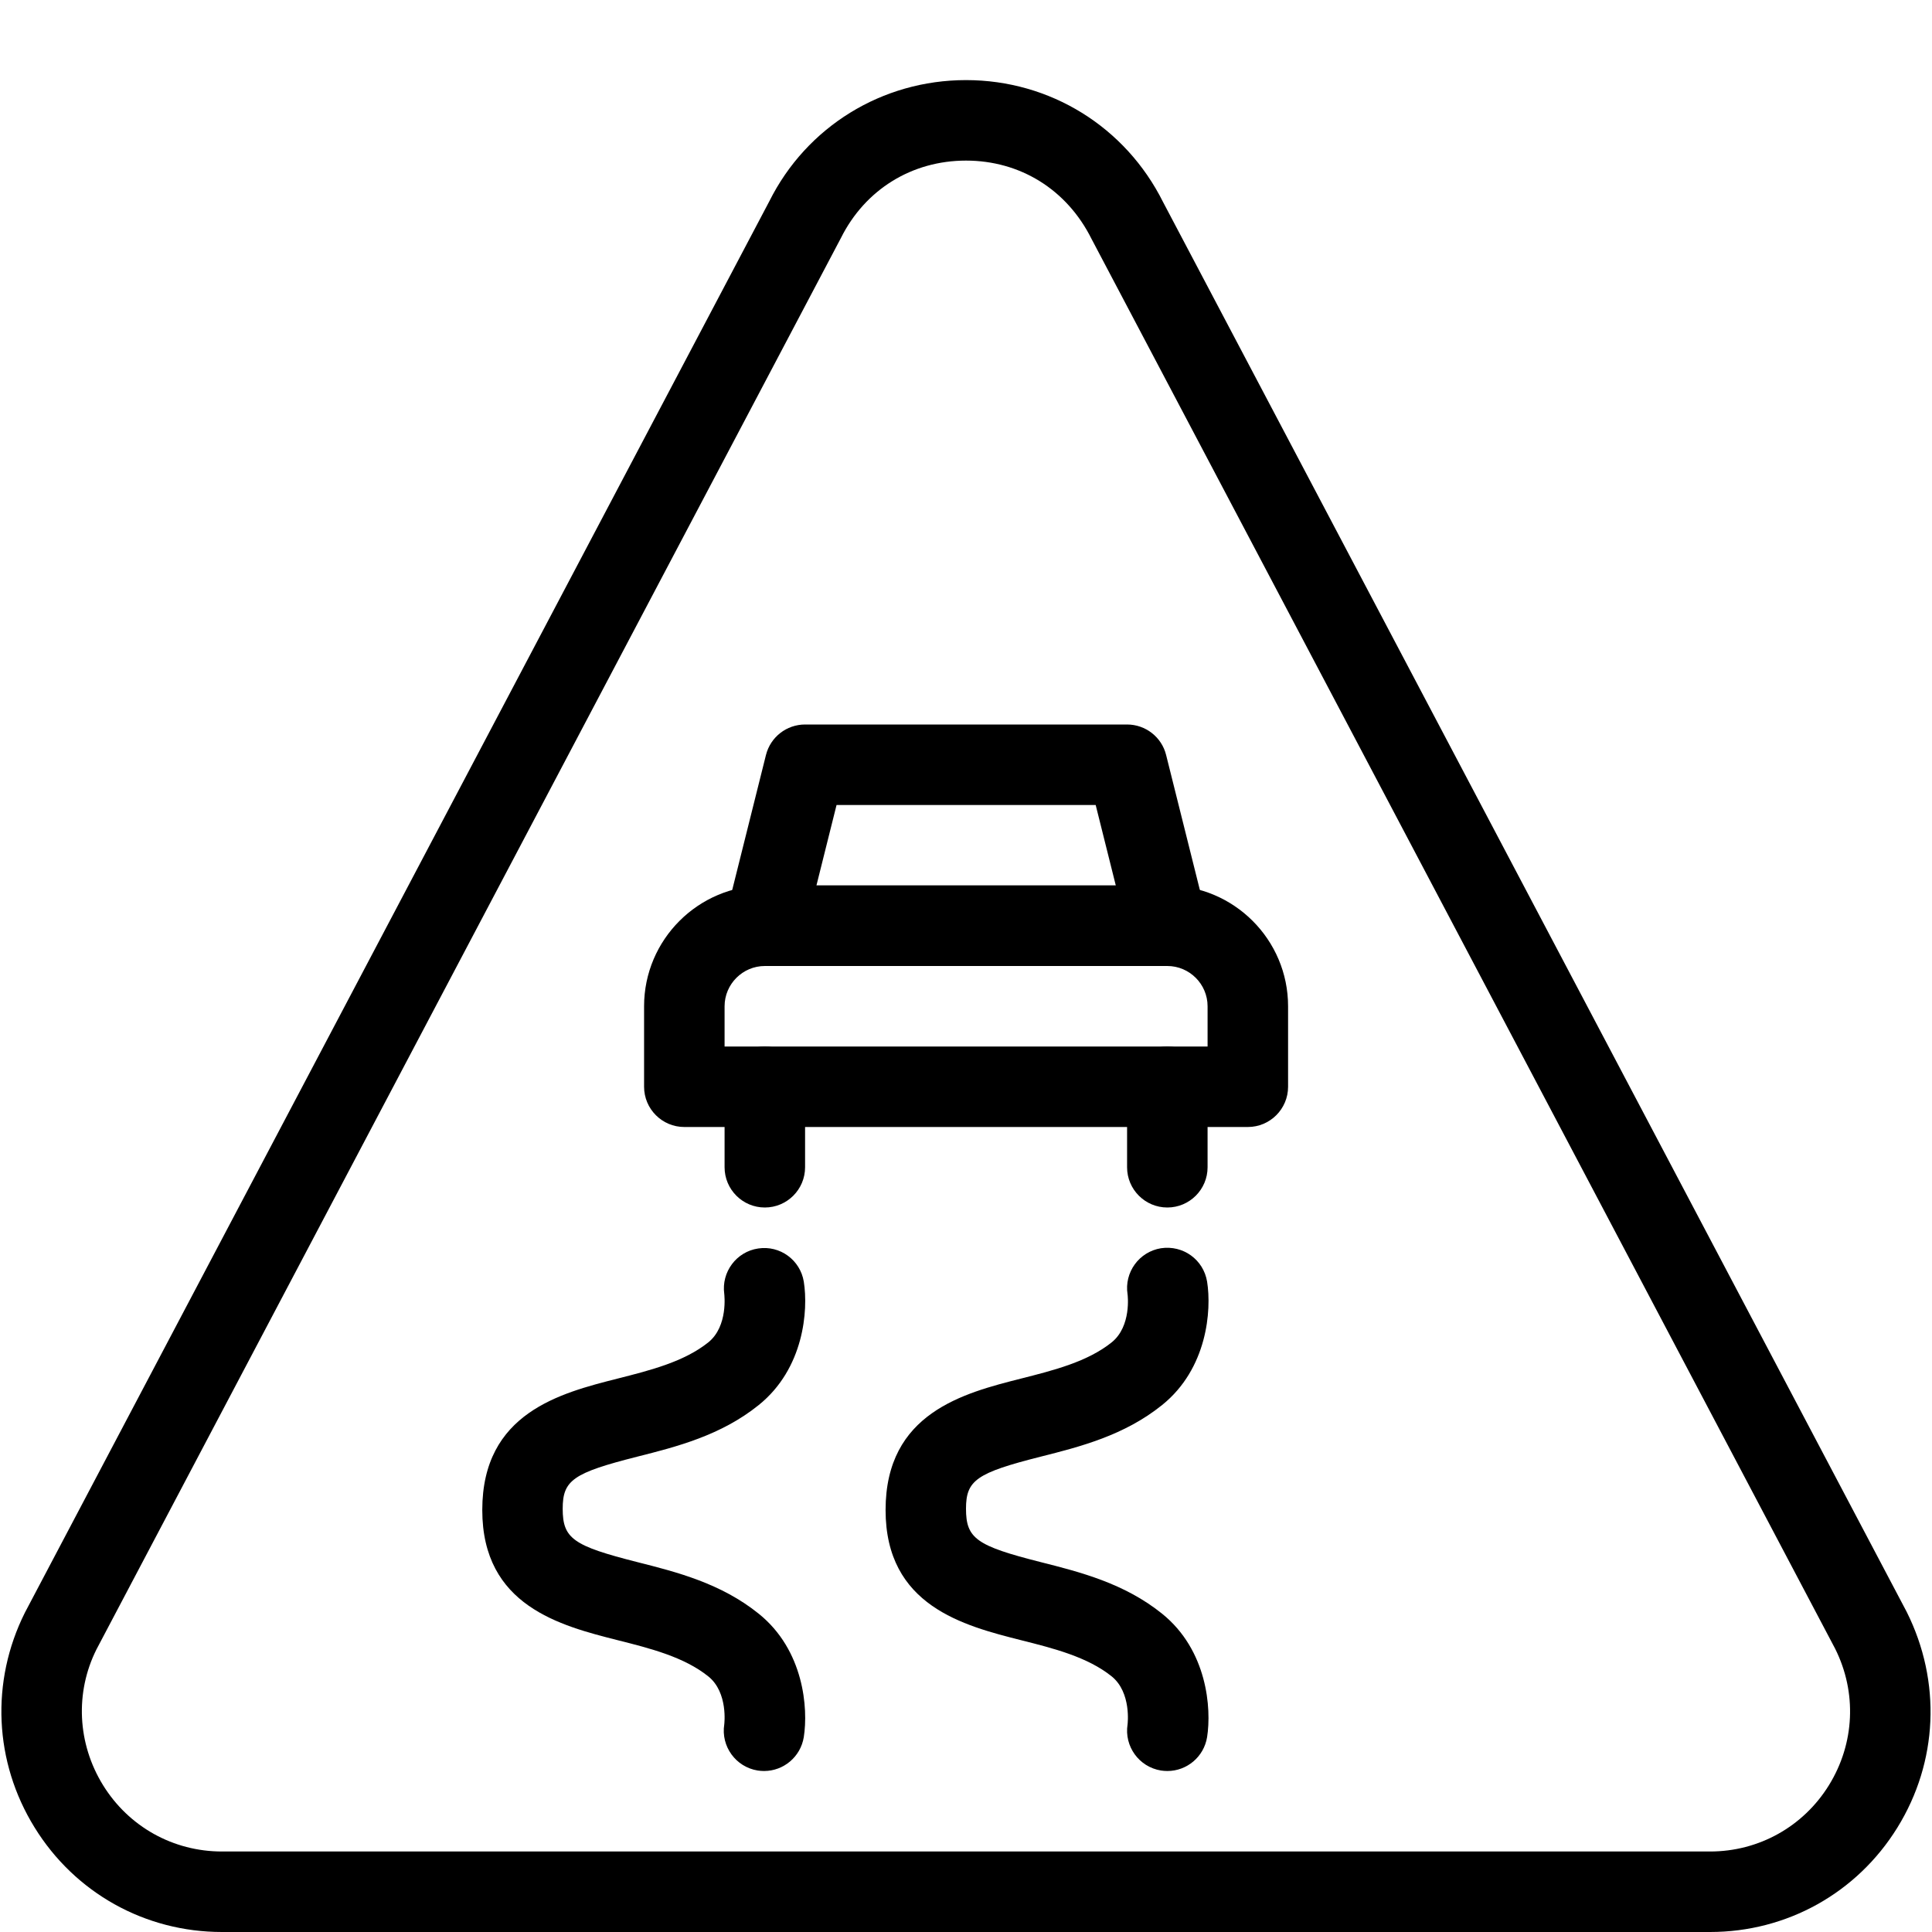 <?xml version="1.0" encoding="iso-8859-1"?>
<!-- Generator: Adobe Illustrator 19.2.1, SVG Export Plug-In . SVG Version: 6.00 Build 0)  -->
<svg version="1.1" xmlns="http://www.w3.org/2000/svg" xmlns:xlink="http://www.w3.org/1999/xlink" x="0px" y="0px"
	 viewBox="0 0 24 24" style="enable-background:new 0 0 24 24;" xml:space="preserve">
<g id="Snowflake_1">
</g>
<g id="Snowflake_2">
</g>
<g id="Snowflake_3">
</g>
<g id="Snowflake_4">
</g>
<g id="Winter_Cap_1">
</g>
<g id="Winter_Cap_2">
</g>
<g id="Glowes">
</g>
<g id="Sweater_1">
</g>
<g id="Sweater_2">
</g>
<g id="Sweater_3">
</g>
<g id="Scarf">
</g>
<g id="Winter_Socks">
</g>
<g id="Winter_Sock">
</g>
<g id="Winter_Coat">
</g>
<g id="Winter_Calendar">
</g>
<g id="Thermometer_1">
</g>
<g id="Thermometer_2">
</g>
<g id="Cold">
</g>
<g id="Icicle">
</g>
<g id="Snowing">
</g>
<g id="Snow_Shoes_1">
</g>
<g id="Snow_Shoes_2">
</g>
<g id="Sledge">
</g>
<g id="Snow_Boots">
</g>
<g id="Snowcapped_Mountains">
</g>
<g id="Skis">
</g>
<g id="Sky_Glasses">
</g>
<g id="Snowboard">
</g>
<g id="Ice_Skate">
</g>
<g id="Wooden_House">
</g>
<g id="Snowcapped_House">
</g>
<g id="Hot_Drink">
</g>
<g id="Hot_Chocolate">
</g>
<g id="Lantern">
</g>
<g id="Snow_Shovel">
</g>
<g id="Snowman">
</g>
<g id="Reindeer">
</g>
<g id="Snowmobile">
</g>
<g id="Snow_Chain">
</g>
<g id="Slippery_Road">
	<g>
		<g>
			<path d="M21.243,24H2.757c-0.955,0-1.825-0.485-2.327-1.298c-0.504-0.814-0.549-1.812-0.121-2.669L9.557,2.5
				C10.019,1.575,10.956,0.995,12,0.995s1.981,0.58,2.448,1.515l9.238,17.514c0.433,0.867,0.388,1.864-0.116,2.679
				C23.068,23.515,22.198,24,21.243,24z M12,1.995c-0.672,0-1.253,0.359-1.554,0.962L1.198,20.49
				c-0.267,0.534-0.238,1.168,0.082,1.686C1.599,22.692,2.151,23,2.757,23h18.486c0.605,0,1.158-0.308,1.477-0.824
				c0.32-0.518,0.349-1.151,0.077-1.695L13.559,2.967C13.253,2.354,12.672,1.995,12,1.995z"/>
		</g>
		<g>
			<path d="M15.501,14h-7c-0.276,0-0.5-0.224-0.5-0.5v-1c0-0.827,0.673-1.5,1.5-1.5h5c0.827,0,1.5,0.673,1.5,1.5v1
				C16.001,13.776,15.777,14,15.501,14z M9.001,13h6v-0.5c0-0.275-0.225-0.5-0.5-0.5h-5c-0.275,0-0.5,0.225-0.5,0.5V13z"/>
		</g>
		<g>
			<path d="M14.501,12h-5c-0.154,0-0.3-0.071-0.395-0.192s-0.128-0.279-0.091-0.429l0.5-2C9.571,9.156,9.771,9,10.001,9h4
				c0.229,0,0.43,0.156,0.485,0.379l0.5,2c0.037,0.149,0.004,0.308-0.091,0.429S14.655,12,14.501,12z M10.142,11h3.719l-0.25-1
				h-3.219L10.142,11z"/>
		</g>
		<g>
			<path d="M9.501,15c-0.276,0-0.5-0.224-0.5-0.5v-1c0-0.276,0.224-0.5,0.5-0.5s0.5,0.224,0.5,0.5v1
				C10.001,14.776,9.777,15,9.501,15z"/>
		</g>
		<g>
			<path d="M14.501,15c-0.276,0-0.5-0.224-0.5-0.5v-1c0-0.276,0.224-0.5,0.5-0.5s0.5,0.224,0.5,0.5v1
				C15.001,14.776,14.777,15,14.501,15z"/>
		</g>
		<g>
			<path d="M14.502,22c-0.026,0-0.053-0.002-0.08-0.006c-0.272-0.044-0.458-0.3-0.415-0.573l0,0c0,0,0.051-0.396-0.198-0.597
				c-0.299-0.24-0.719-0.347-1.125-0.449c-0.71-0.18-1.683-0.426-1.683-1.617c0-1.207,0.973-1.453,1.683-1.633
				c0.406-0.103,0.826-0.209,1.126-0.45c0.248-0.2,0.198-0.592,0.197-0.596c-0.043-0.273,0.143-0.529,0.415-0.573
				c0.276-0.041,0.528,0.142,0.573,0.415c0.057,0.356,0.003,1.08-0.558,1.532c-0.47,0.379-1.021,0.519-1.509,0.642
				c-0.798,0.202-0.928,0.293-0.928,0.647c0,0.37,0.13,0.461,0.928,0.663c0.487,0.123,1.039,0.263,1.508,0.641
				c0.562,0.453,0.615,1.177,0.559,1.533C14.955,21.825,14.743,22,14.502,22z"/>
		</g>
		<g>
			<path d="M9.492,22c-0.026,0-0.053-0.002-0.08-0.006c-0.272-0.044-0.458-0.3-0.415-0.573l0,0c0,0,0.051-0.396-0.198-0.596
				c-0.3-0.241-0.72-0.348-1.126-0.45c-0.71-0.18-1.682-0.426-1.682-1.617c0-1.207,0.972-1.453,1.682-1.633
				c0.406-0.103,0.826-0.209,1.126-0.45c0.249-0.2,0.198-0.598,0.198-0.602c-0.037-0.271,0.15-0.524,0.422-0.564
				c0.27-0.041,0.522,0.143,0.566,0.412c0.057,0.356,0.003,1.08-0.56,1.533c-0.469,0.378-1.021,0.518-1.508,0.641
				c-0.797,0.202-0.927,0.292-0.927,0.647c0,0.371,0.13,0.461,0.927,0.663c0.487,0.123,1.039,0.263,1.508,0.641
				c0.563,0.453,0.616,1.177,0.56,1.533C9.945,21.825,9.733,22,9.492,22z"/>
		</g>
	</g>
</g>
</svg>
